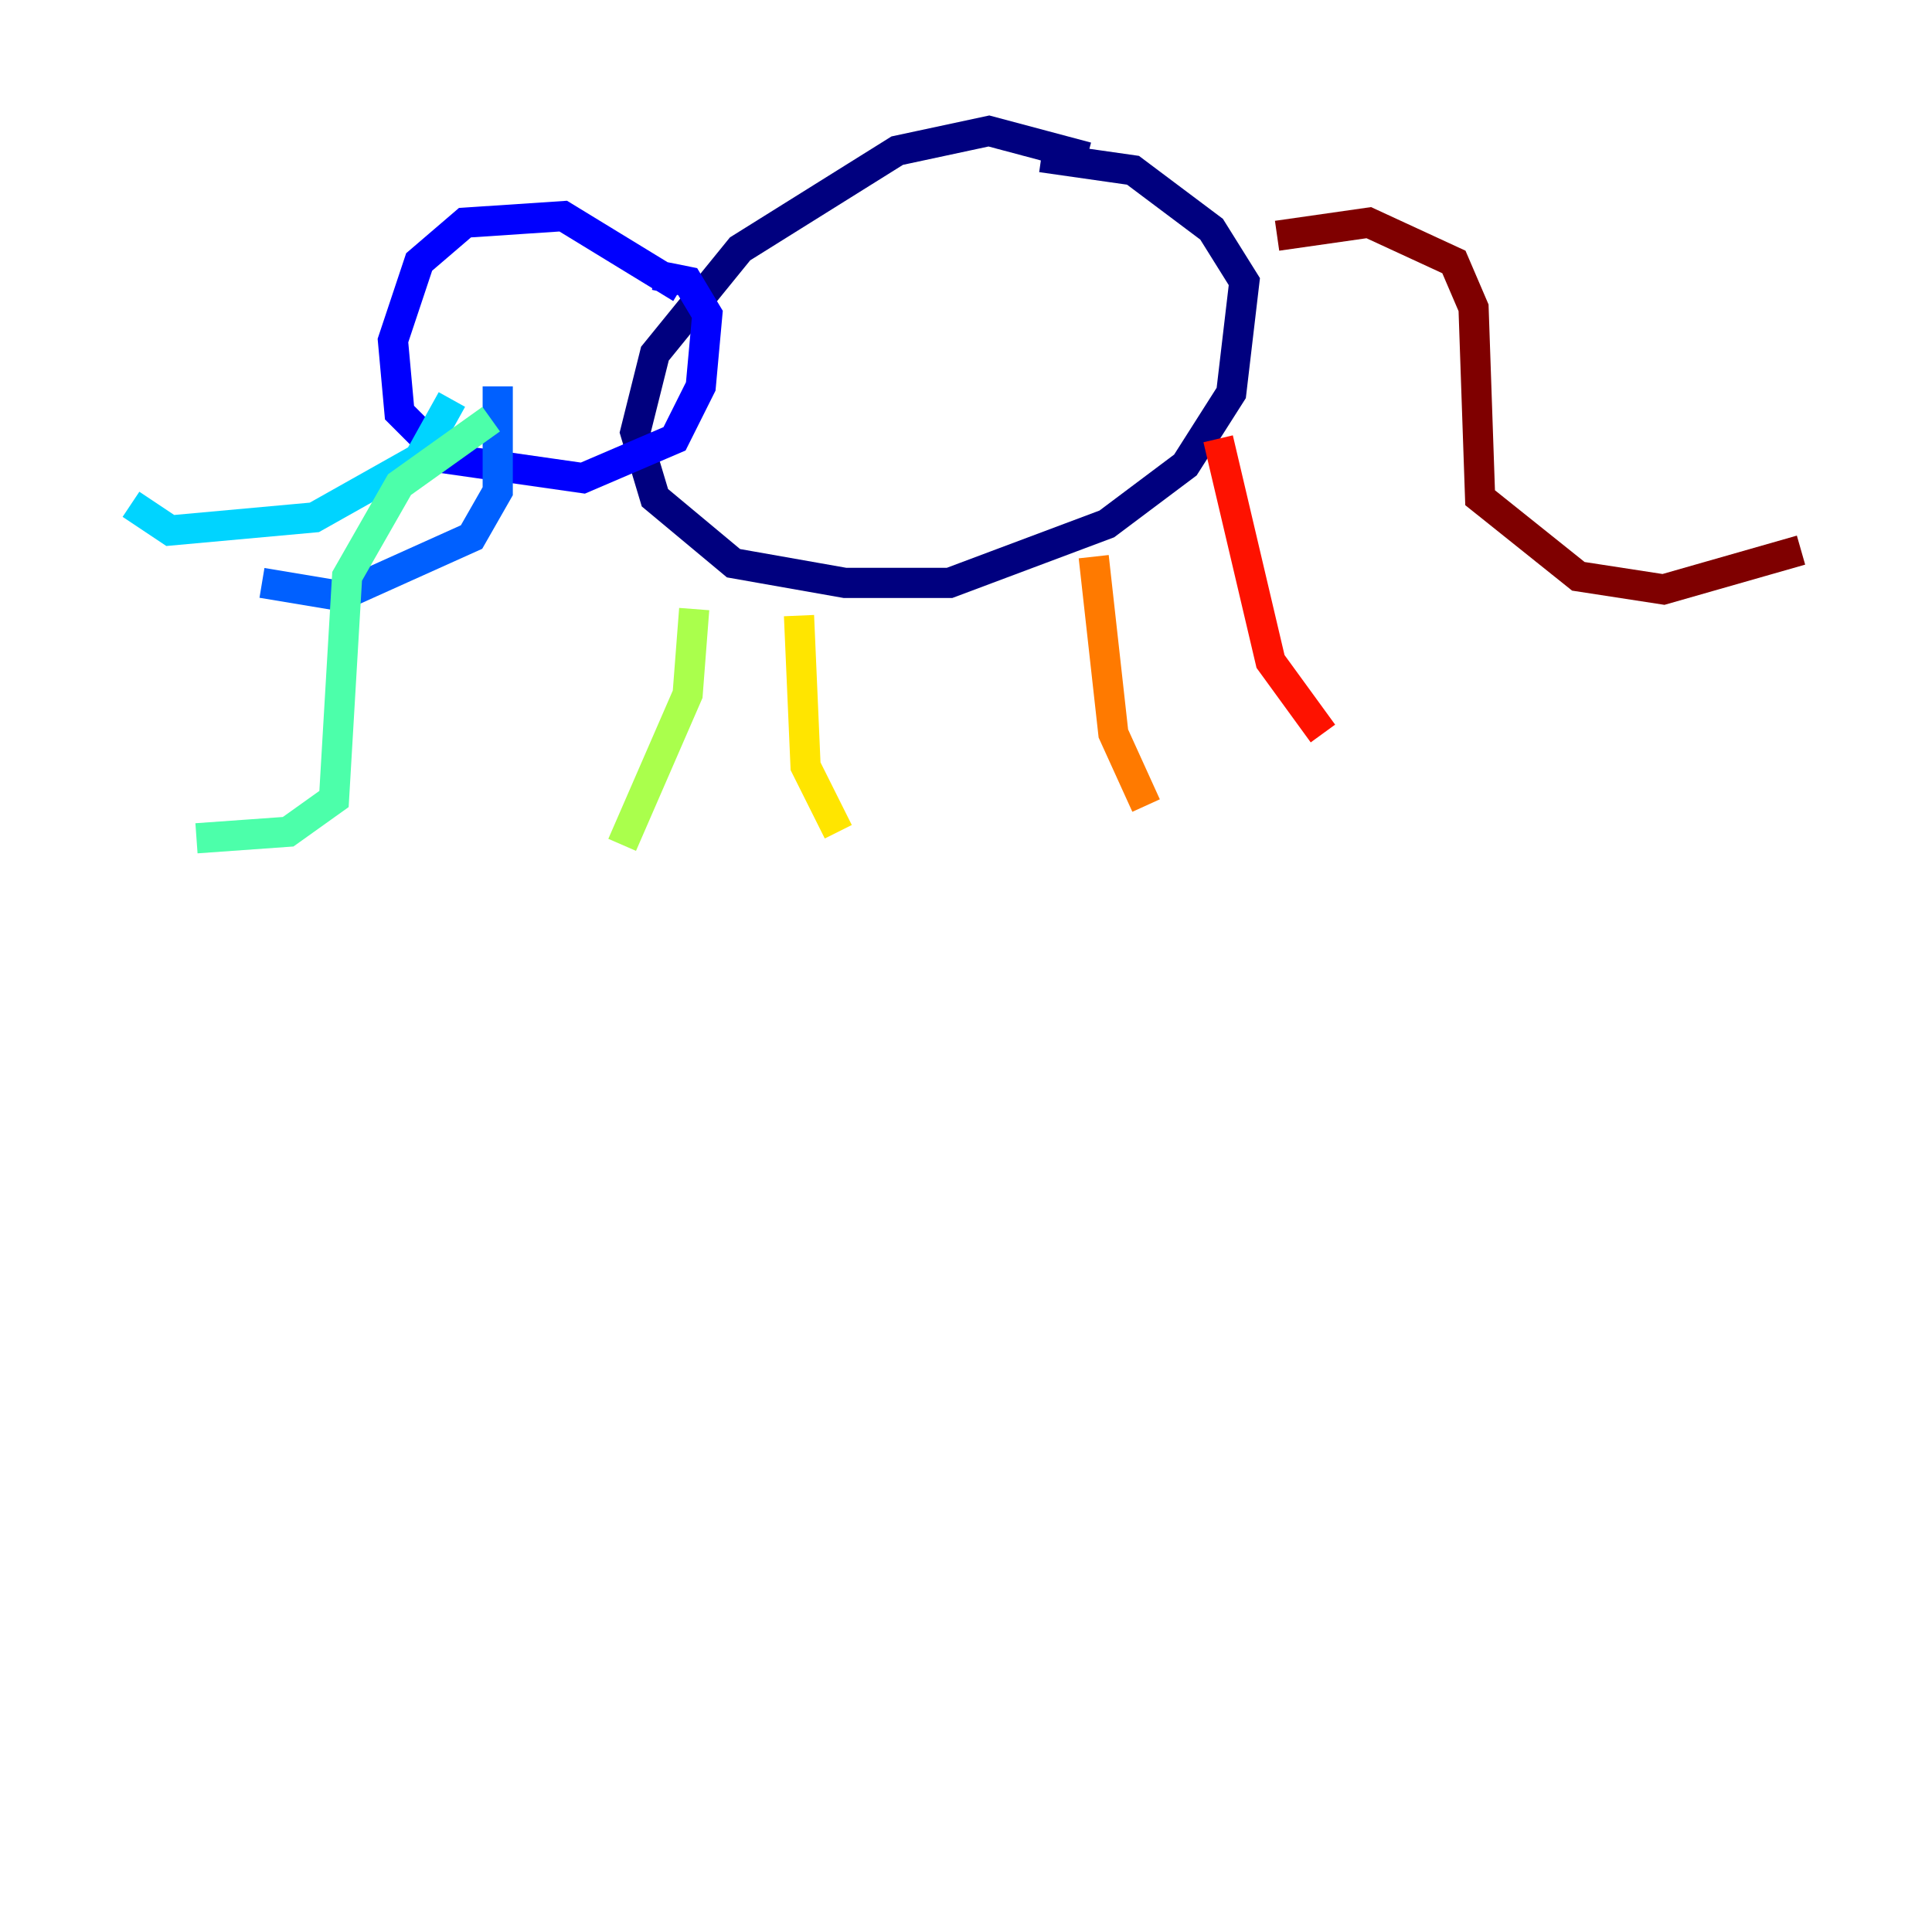 <?xml version="1.0" encoding="utf-8" ?>
<svg baseProfile="tiny" height="128" version="1.2" viewBox="0,0,128,128" width="128" xmlns="http://www.w3.org/2000/svg" xmlns:ev="http://www.w3.org/2001/xml-events" xmlns:xlink="http://www.w3.org/1999/xlink"><defs /><polyline fill="none" points="72.027,10.414 65.519,8.678 59.444,9.98 49.031,16.488 43.39,23.43 42.088,28.637 43.39,32.976 48.597,37.315 55.973,38.617 62.915,38.617 73.329,34.712 78.536,30.807 81.573,26.034 82.441,18.658 80.271,15.186 75.064,11.281 68.99,10.414" stroke="#00007f" stroke-width="2" /><polyline fill="none" points="45.125,19.091 37.315,14.319 30.807,14.752 27.77,17.356 26.034,22.563 26.468,27.336 29.505,30.373 38.617,31.675 44.691,29.071 46.427,25.6 46.861,20.827 45.559,18.658 43.39,18.224" stroke="#0000fe" stroke-width="2" /><polyline fill="none" points="32.976,25.6 32.976,32.542 31.241,35.58 22.563,39.485 17.356,38.617" stroke="#0060ff" stroke-width="2" /><polyline fill="none" points="29.939,26.468 27.77,30.373 20.827,34.278 11.281,35.146 8.678,33.41" stroke="#00d4ff" stroke-width="2" /><polyline fill="none" points="32.542,27.77 26.468,32.108 22.997,38.183 22.129,52.936 19.091,55.105 13.017,55.539" stroke="#4cffaa" stroke-width="2" /><polyline fill="none" points="45.993,40.352 45.559,45.993 41.22,55.973" stroke="#aaff4c" stroke-width="2" /><polyline fill="none" points="52.936,40.786 53.37,50.766 55.539,55.105" stroke="#ffe500" stroke-width="2" /><polyline fill="none" points="72.461,36.881 73.763,48.597 75.932,53.37" stroke="#ff7a00" stroke-width="2" /><polyline fill="none" points="80.705,29.071 84.176,43.824 87.647,48.597" stroke="#fe1200" stroke-width="2" /><polyline fill="none" points="84.61,15.62 90.685,14.752 96.325,17.356 97.627,20.393 98.061,32.976 104.57,38.183 110.21,39.051 119.322,36.447" stroke="#7f0000" stroke-width="2" /></svg>